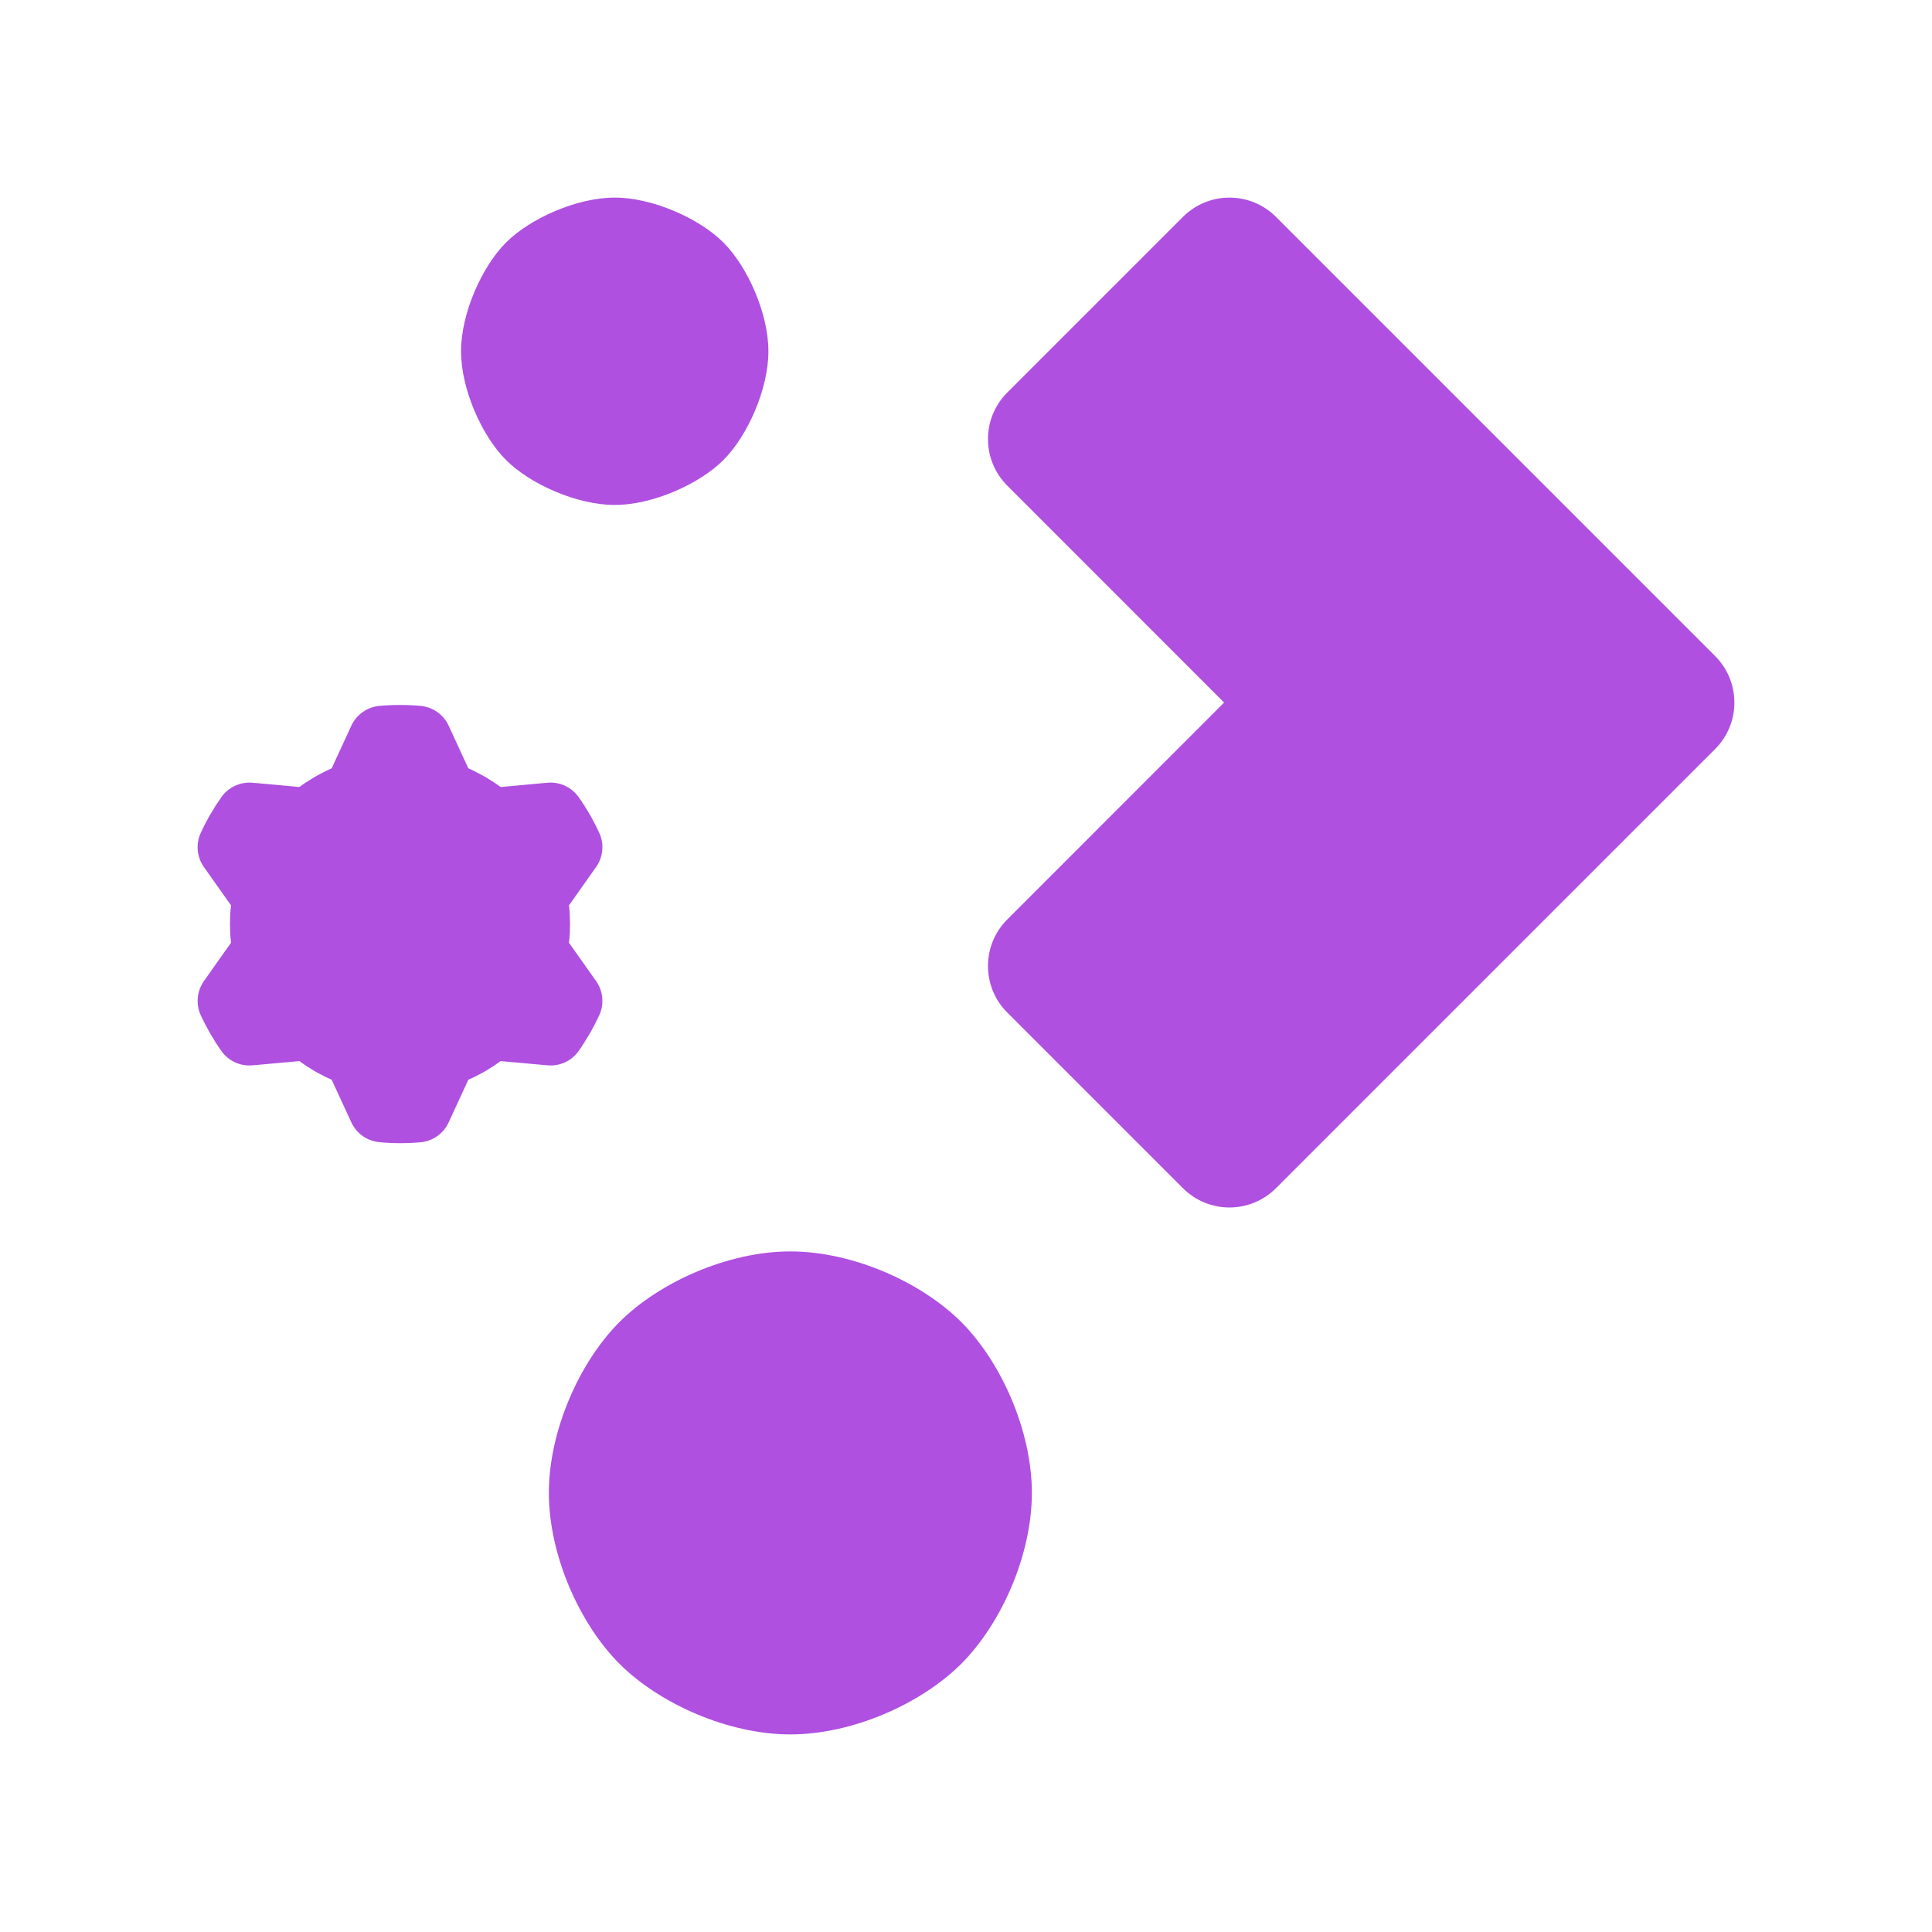 <svg viewBox="0 0 22 22" xmlns="http://www.w3.org/2000/svg"><path fill="rgb(175, 80, 225)" d="m8.75 4c0 .43-.236.962-.512 1.238s-.808.512-1.238.512-.962-.236-1.238-.512-.512-.808-.512-1.238.236-.962.512-1.238.808-.512 1.238-.512.962.236 1.238.512.512.808.512 1.238zm10.78 4.53-5 5c-.293.293-.767.293-1.06 0l-2-2c-.293-.293-.293-.767 0-1.06l2.469-2.47-2.469-2.47c-.293-.293-.293-.767 0-1.06l2-2c.293-.293.767-.293 1.06 0l5 5c.293.293.293.767 0 1.06zm-7.78 8.47c0 .707-.348 1.489-.804 1.946-.457.456-1.239.804-1.946.804s-1.489-.348-1.946-.804c-.456-.457-.804-1.239-.804-1.946s.348-1.489.804-1.946c.457-.456 1.239-.804 1.946-.804s1.489.348 1.946.804c.456.457.804 1.239.804 1.946zm-9.428-7.127c-.081-.114-.094-.263-.036-.389.066-.143.145-.279.235-.407.081-.114.216-.176.355-.164.132.012.298.027.409.037l.124.012c.026-.019.052-.038.079-.056.006-.003.012-.006.018-.01.053-.035.108-.067.165-.096l.002-.001c.034-.018.069-.034.104-.05l.224-.486c.059-.126.18-.212.319-.225.156-.014.314-.014.47 0 .139.013.26.099.319.225.056.121.125.272.172.374l.052.112c.03.013.059.027.088.042.006.003.012.007.018.01.057.028.112.06.165.094l.003.002c.032.021.063.042.094.065l.533-.049c.139-.013.274.05.355.164.091.128.169.264.235.407.058.126.045.274-.036.388-.076.109-.172.245-.237.336l-.072.102c.004.032.007.064.009.096v.021c.004.063.004.127.001.19v.003c-.002.038-.005.076-.01.115l.309.437c.081.114.094.262.036.389-.066.142-.145.279-.235.407-.081.114-.216.176-.355.163-.132-.012-.298-.027-.409-.037l-.124-.011c-.026.019-.052.037-.079.055-.006.003-.012.007-.018.011-.053.035-.108.067-.165.095l-.002.002c-.034.017-.069.034-.104.049l-.224.486c-.059.127-.18.213-.319.226-.156.014-.314.014-.47-.001-.139-.013-.26-.098-.319-.225-.056-.12-.125-.272-.172-.373l-.052-.113c-.03-.013-.059-.027-.088-.041-.006-.004-.012-.007-.018-.01-.057-.028-.112-.06-.165-.095l-.003-.001c-.032-.021-.063-.043-.094-.065l-.533.048c-.139.013-.274-.049-.355-.163-.09-.128-.169-.265-.235-.407-.058-.127-.044-.275.036-.389.076-.108.172-.244.237-.336l.072-.101c-.004-.032-.007-.065-.009-.097 0-.007 0-.014 0-.021-.004-.063-.004-.127-.001-.19v-.003c.002-.038.005-.076.01-.114z"/></svg>